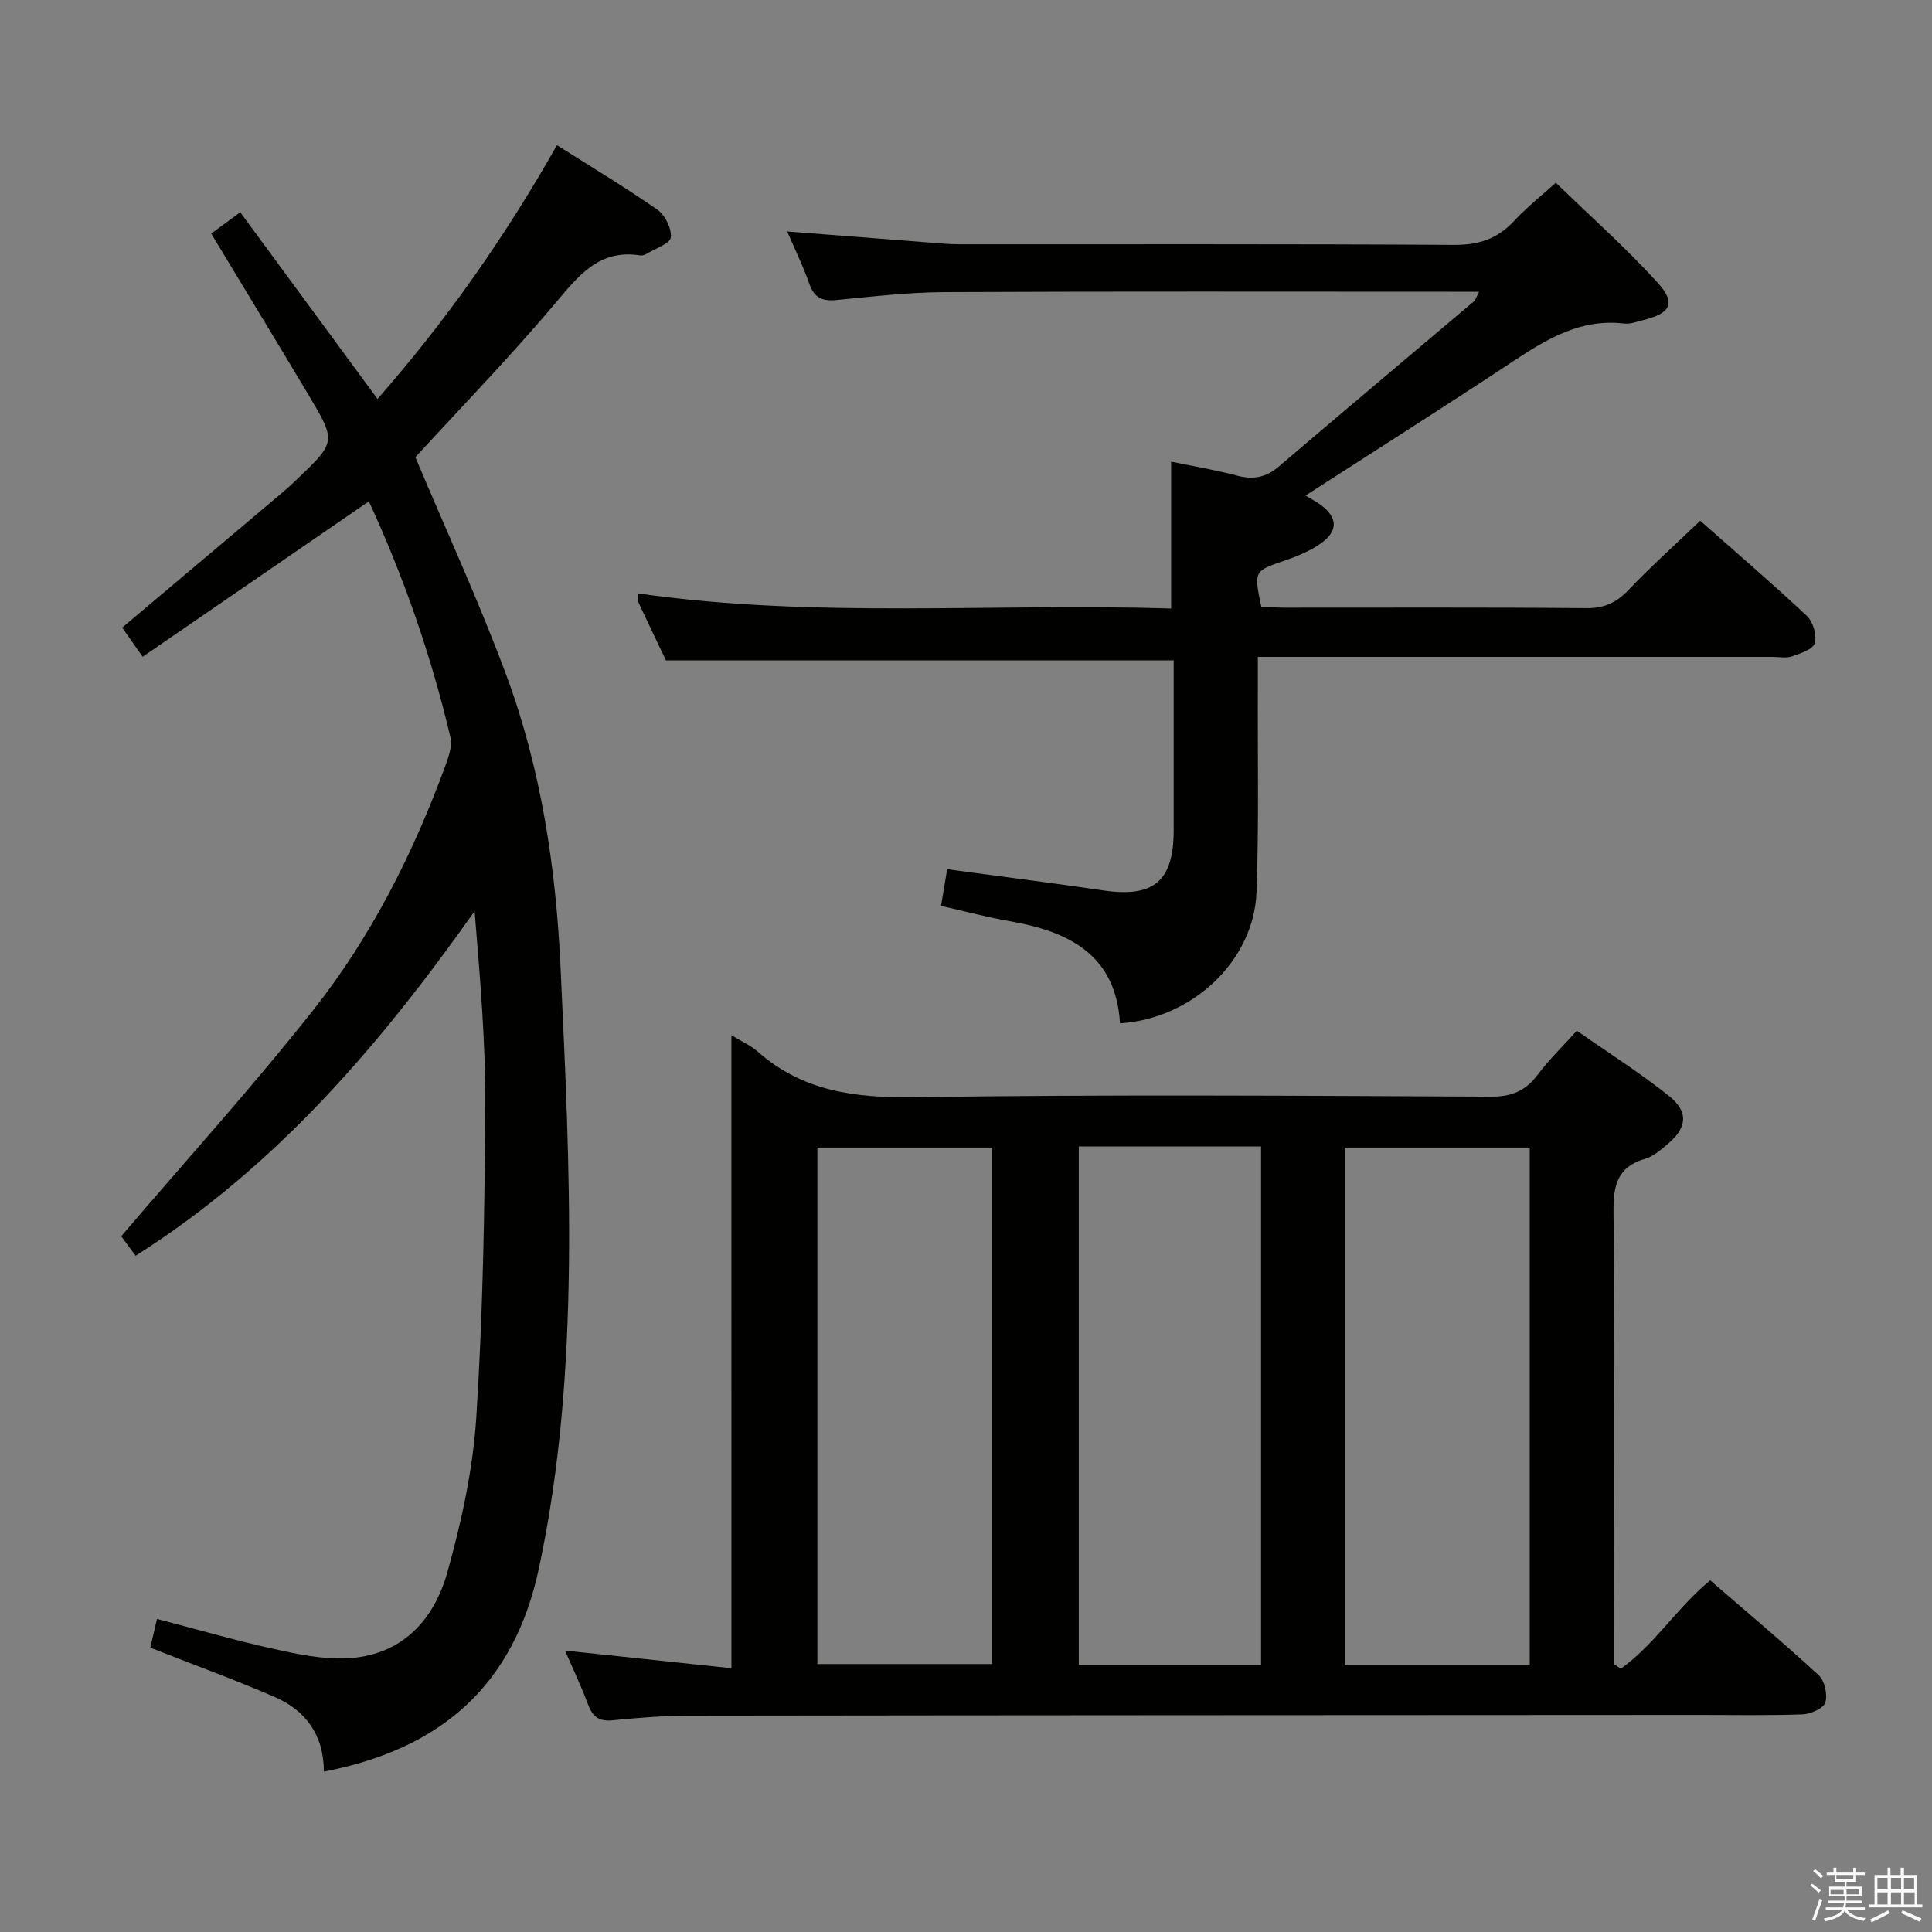 <svg enable-background="new 0 0 400 400" viewBox="0 0 400 400" xmlns="http://www.w3.org/2000/svg"><rect x="0" y="0" width="400" height="400" fill="#808080" stroke="none"/><path d="m374.8 390.4.4-.4c.7.5 1.3 1 1.8 1.4l-.5.5c-.5-.6-1.1-1.1-1.7-1.5zm1 7.3-.6-.3c.5-1.4 1.1-2.8 1.5-4.3.2.1.4.2.6.3-.5 1.3-1 2.8-1.5 4.3zm-.4-10.3.4-.4c.4.3 1 .8 1.7 1.4l-.5.5c-.4-.5-1-1-1.6-1.5zm2.5.3h1.7v-1h.6v1h3.5v-1h.6v1h1.8v.5h-1.8v1.4h-2v1h3.2v2h-3.2v.9h3.3v.5h-3.4c0 .3-.1.6-.1.9h4v.5h-3.7c.7.9 1.9 1.5 3.8 1.7-.1.2-.2.4-.3.6-2.1-.4-3.5-1.1-4-2.1-.4 1-1.8 1.7-4 2.2-.1-.2-.2-.4-.3-.6 2.1-.4 3.4-1 3.8-1.8h-3.4v-.5h3.6c.1-.3.1-.6.2-.9h-3.3v-.5h3.4c0-.3 0-.6 0-.9h-3.2v-2h3.3v-1h-2.1v-1.4h-1.7v-.5zm1.1 3.5v1h2.7c0-.3 0-.4 0-.4 0-.1 0-.2 0-.2 0-.1 0-.2 0-.3h-2.7zm1.2-3v.9h3.5v-.9zm4.7 3h-2.6v.6.4h2.6z" fill="#fafafb"/><path d="m393.6 386.7h.6v1.5h2.7v6.1h1.1v.6h-11v-.6h1.1v-6.1h2.7v-1.5h.6v1.5h2.1v-1.5zm-2.7 8.8.4.6c-1.2.6-2.5 1.3-3.8 1.9-.1-.2-.2-.4-.3-.6 1.2-.6 2.5-1.2 3.7-1.9zm-2.2-6.7v2.4h2.1v-2.4zm0 3v2.5h2.1v-2.5zm2.8-3v2.4h2.1v-2.4zm0 3v2.5h2.1v-2.5zm6 6.1c-1.4-.7-2.7-1.3-3.9-1.8l.3-.6c1.5.6 2.7 1.2 3.9 1.7zm-1.2-9.1h-2.1v2.4h2.1zm-2.1 3v2.5h2.2v-2.5z" fill="#fafafb"/><g fill="#010100"><path d="m151.43 214.32c2.14 1.32 4.02 2.14 5.49 3.44 9.33 8.24 20.22 9.57 32.33 9.4 39.81-.58 79.64-.3 119.46-.11 4.31.02 7.17-1.23 9.68-4.58 2.28-3.04 5.05-5.72 8.08-9.08 6.49 4.55 13.06 8.71 19.1 13.53 4.12 3.29 3.71 6.61-.36 10-1.39 1.16-2.89 2.5-4.56 2.98-5.69 1.64-6.64 5.38-6.59 10.85.27 29.49.13 58.98.13 88.47v5.33l1.38.93c7-4.95 11.58-12.59 18.51-18.29 7.49 6.49 15.13 12.89 22.46 19.64 1.24 1.15 1.88 4.03 1.37 5.66-.38 1.22-3.03 2.39-4.71 2.45-7.32.26-14.66.11-21.99.12-69.48.04-138.95.05-208.43.15-5.31.01-10.64.43-15.93.96-2.87.29-4.18-.78-5.13-3.34-1.38-3.72-3.1-7.32-4.74-11.09 11.62 1.23 23.01 2.44 34.46 3.65-.01-44.11-.01-87.3-.01-131.07zm165.29 130.47c0-36 0-71.55 0-107.2-12.99 0-25.68 0-38.26 0v107.2zm-93.37-107.42v107.32h37.74c0-35.92 0-71.59 0-107.32-12.8 0-25.09 0-37.74 0zm-54.12 107.15h36.15c0-35.97 0-71.52 0-106.93-12.35 0-24.25 0-36.15 0z"/><path d="m67.06 366.79c-.05-7.7-3.84-12.72-10.3-15.5-8.32-3.58-16.84-6.7-25.64-10.16.34-1.44.81-3.48 1.39-5.95 8.14 2.12 16.02 4.41 24.01 6.18 4.99 1.11 10.18 2.2 15.23 1.98 11.29-.5 18.06-7.76 20.88-17.84 2.93-10.48 5.3-21.35 5.99-32.17 1.36-21.4 1.74-42.88 1.85-64.33.07-13.37-1.09-26.75-2.21-40.34-19.5 27.56-41.02 52.85-70.18 71.33-1.33-1.8-2.56-3.47-2.98-4.04 13.62-15.95 27.25-31 39.81-46.9 12.01-15.21 20.71-32.49 27.37-50.72.66-1.8 1.38-3.97.97-5.71-3.97-16.82-9.61-33.07-16.88-48.82-15.64 10.75-31.05 21.34-46.84 32.18-1.77-2.53-3.08-4.4-4.23-6.04 11.16-9.41 22.21-18.71 33.24-28.03 1.02-.86 1.99-1.76 2.95-2.68 8.12-7.77 8.16-7.8 2.29-17.63-6.56-10.98-13.21-21.9-20.05-33.24 1.73-1.27 3.57-2.62 6.01-4.42 9.44 12.84 18.76 25.51 28.42 38.66 14.15-16.11 26.31-33.4 37.15-52.54 7.22 4.57 14.17 8.73 20.79 13.35 1.59 1.11 2.98 3.9 2.78 5.73-.14 1.28-3.13 2.27-4.88 3.34-.41.25-.98.47-1.43.4-8.63-1.36-12.87 4.31-17.75 10.08-9.33 11.05-19.42 21.45-28.82 31.7 6.28 14.93 13.17 29.85 18.86 45.22 7.2 19.43 10.25 39.85 11.2 60.49.95 20.6 1.98 41.24 1.73 61.85-.26 20.9-1.8 41.75-6.19 62.37-5.17 24.42-20.37 37.57-44.54 42.2z"/><path d="m270.29 102.6c1.17.71 2.22 1.24 3.15 1.93 3.53 2.63 3.67 5.39 0 7.99-2.25 1.59-4.95 2.68-7.58 3.58-6.21 2.13-6.29 2.12-4.72 9.51 1.54.07 3.16.2 4.78.2 20.83.01 41.66-.09 62.49.1 3.68.03 6.19-1.09 8.68-3.69 4.69-4.91 9.75-9.47 14.92-14.41 7.23 6.39 14.81 12.88 22.08 19.7 1.29 1.21 2.11 4.02 1.64 5.65-.37 1.29-2.99 2.13-4.75 2.74-1.19.41-2.64.1-3.97.1-33.49 0-66.99 0-100.48 0-1.82 0-3.63 0-6.11 0 0 2.28.01 4.23 0 6.18-.06 14.16.24 28.33-.27 42.48-.51 14.18-13.19 26.25-28.27 27.21-.82-14.18-10.55-19.02-22.85-21.15-4.56-.79-9.05-2-14.2-3.16.41-2.44.82-4.92 1.27-7.6 11.08 1.5 21.74 2.85 32.38 4.4 10.4 1.52 14.52-1.93 14.52-12.48 0-11.79 0-23.58 0-35.15-35.18 0-69.9 0-105.12 0-1.7-3.57-3.71-7.75-5.67-11.96-.19-.41-.09-.96-.15-1.92 36.72 5.27 73.5 1.97 110.41 3.14 0-10.24 0-19.95 0-30.41 4.41.92 9.06 1.68 13.58 2.88 3.37.9 6.03.43 8.73-1.88 13.4-11.45 26.91-22.78 40.37-34.18.33-.28.46-.81 1.1-2-2.26 0-4.02 0-5.77 0-34.99 0-69.99-.09-104.98.08-7.45.04-14.92.92-22.35 1.64-2.93.28-4.59-.48-5.59-3.37-1.24-3.57-2.93-6.99-4.58-10.83 10.03.78 19.6 1.53 29.17 2.27 2.15.17 4.31.38 6.46.38 34.16.02 68.32-.08 102.48.13 5.07.03 8.93-1.25 12.35-4.92 2.71-2.91 5.86-5.4 8.68-7.95 7.2 6.99 14.54 13.49 21.08 20.7 3.87 4.26 2.68 6.36-3.02 7.75-1.29.31-2.65.86-3.9.71-8.95-1.08-15.96 3.15-23 7.81-14.13 9.35-28.44 18.42-42.99 27.8z"/></g></svg>